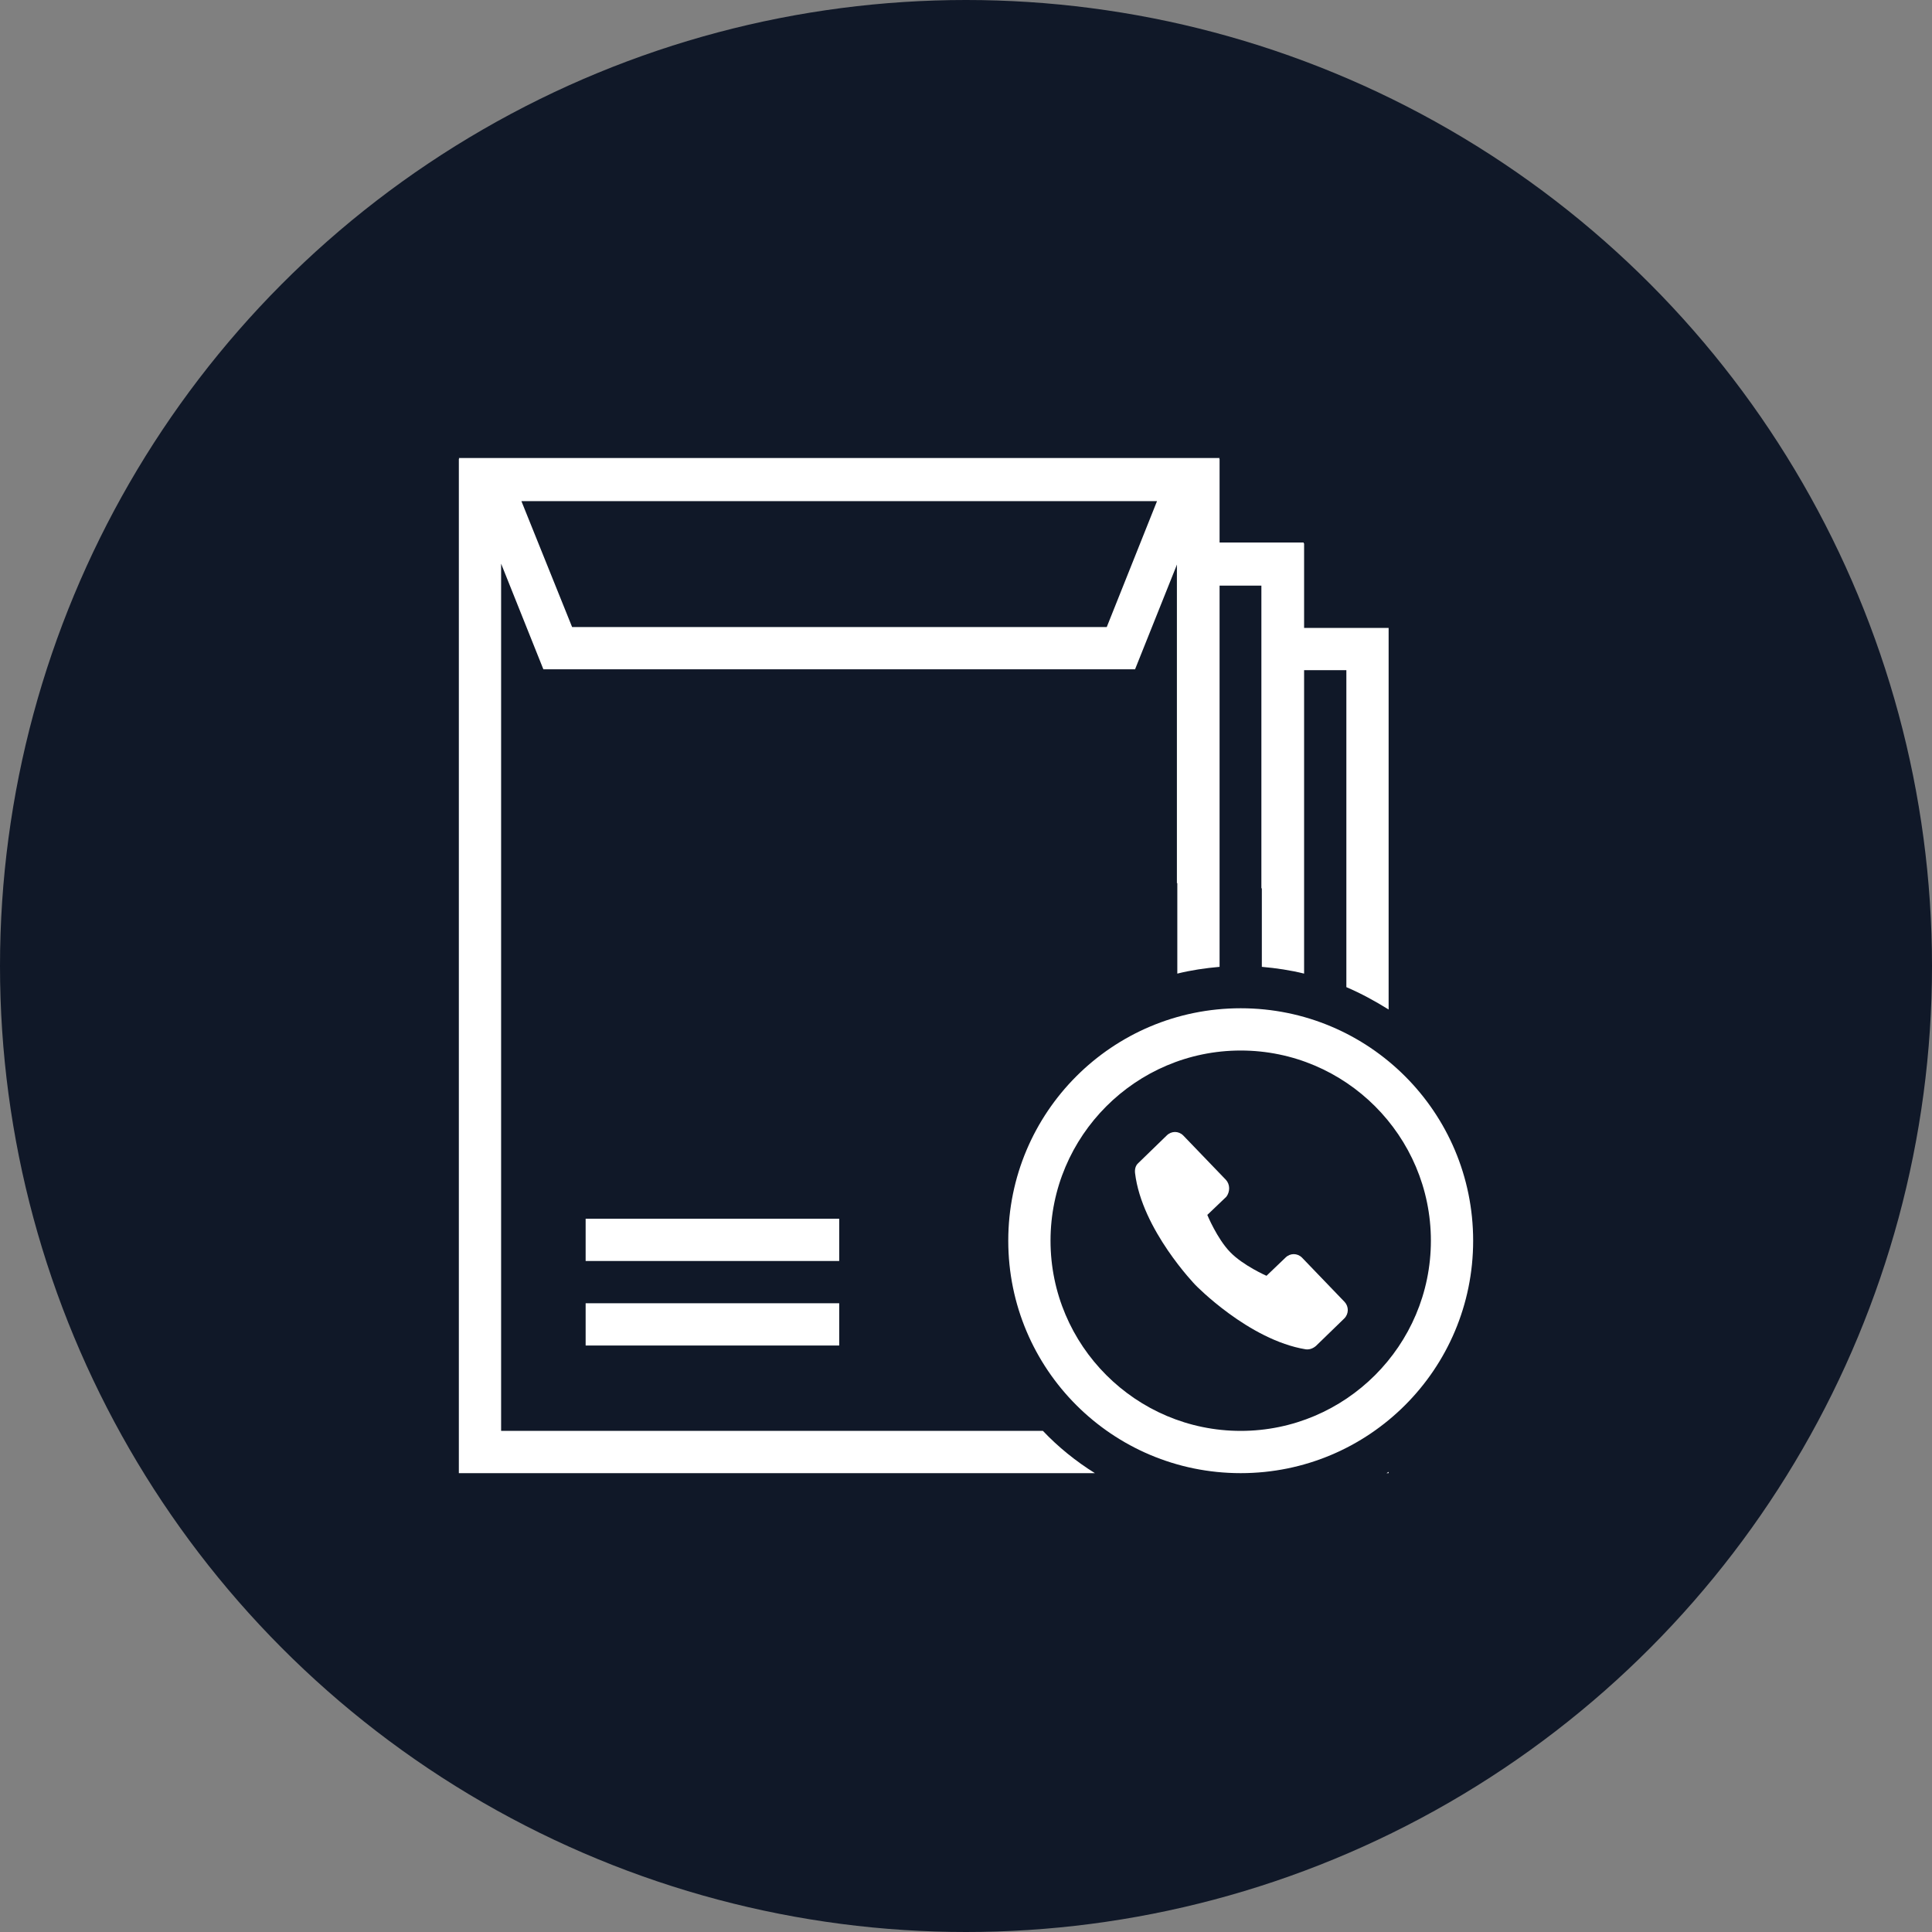 <?xml version="1.0" encoding="UTF-8"?>
<svg width="80px" height="80px" viewBox="0 0 80 80" version="1.1" xmlns="http://www.w3.org/2000/svg" xmlns:xlink="http://www.w3.org/1999/xlink">
    <rect x="0" y="0" width="80" height="80" fill="#808080" stroke="none"/>
    <!-- Generator: Sketch 58 (84663) - https://sketch.com -->
    <title>261-W80px</title>
    <desc>Created with Sketch.</desc>
    <g id="NEW_icons" stroke="none" stroke-width="1" fill="none" fill-rule="evenodd">
        <g id="icons_UD_new-Copy" transform="translate(-2151, -33121)">
            <g id="261-W80px" transform="translate(2151, 33121)">
                <circle id="Oval-Copy-1478" fill="#101828" cx="40" cy="40" r="40"></circle>
                <g id="261-B32px-Copy-4" transform="translate(12, 12)">
                    <rect id="Rectangle" fill="#FFFFFF" fill-rule="nonzero" x="12.25" y="38.465" width="10.5" height="1.75"></rect>
                    <rect id="Rectangle" fill="#FFFFFF" fill-rule="nonzero" x="12.25" y="41.965" width="10.5" height="1.75"></rect>
                    <path d="M36.733,10.465 L36.733,24.57 C37.03,24.552 37.328,24.517 37.625,24.517 C37.922,24.517 38.203,24.535 38.483,24.552 L38.483,12.215 L40.233,12.215 L40.233,24.78 C40.828,24.902 41.422,25.078 41.983,25.27 L41.983,10.465 L36.733,10.465 Z" id="Path" fill="#FFFFFF" fill-rule="nonzero"></path>
                    <g id="Group" transform="translate(7, 5.25)" fill="#FFFFFF" fill-rule="nonzero">
                        <path d="M38.413,43.75 L38.5,43.75 L38.5,43.697 C38.465,43.715 38.447,43.733 38.413,43.75 Z" id="Path"></path>
                        <path d="M24.185,42 L1.75,42 L1.75,6.09 L3.5,10.465 L28,10.465 L29.75,6.09 L29.75,23.065 C30.31,22.925 30.905,22.837 31.5,22.785 L31.5,7 L33.25,7 L33.25,8.75 L33.25,22.785 C33.845,22.837 34.44,22.925 35,23.065 L35,10.5 L36.75,10.5 L36.75,23.625 C37.362,23.887 37.94,24.203 38.5,24.552 L38.5,8.75 L35,8.75 L35,5.25 L31.5,5.25 L31.5,1.75 L31.483,1.75 L31.5,1.715 L0,1.715 L0.018,1.75 L0,1.75 L0,43.75 L26.337,43.75 C25.55,43.26 24.815,42.665 24.185,42 Z M28.91,3.5 L26.828,8.715 L4.69,8.715 L2.59,3.5 L28.91,3.5 Z" id="Shape"></path>
                    </g>
                    <path d="M39.375,31.5 C43.715,31.5 47.25,35.035 47.25,39.375 C47.25,43.715 43.715,47.25 39.375,47.25 C35.035,47.25 31.5,43.715 31.5,39.375 C31.5,35.035 35.035,31.5 39.375,31.5 L39.375,31.5 Z M39.375,29.75 C34.055,29.75 29.75,34.055 29.75,39.375 C29.75,44.695 34.055,49 39.375,49 C44.695,49 49,44.695 49,39.375 C49,34.055 44.695,29.75 39.375,29.75 L39.375,29.75 Z" id="Shape" fill="#FFFFFF" fill-rule="nonzero"></path>
                    <path d="M38.763,36.855 L36.995,35.017 C36.803,34.825 36.505,34.825 36.312,35.017 L35.14,36.155 C35.017,36.26 34.983,36.417 35,36.575 C35.28,38.92 37.502,41.212 37.502,41.212 C37.502,41.212 39.708,43.487 42.07,43.873 C42.227,43.89 42.367,43.837 42.49,43.733 L43.663,42.595 C43.855,42.403 43.855,42.105 43.68,41.913 L41.913,40.075 C41.72,39.883 41.422,39.883 41.23,40.075 L40.443,40.828 C40.443,40.828 39.48,40.407 38.938,39.847 C38.395,39.288 37.992,38.307 37.992,38.307 L38.78,37.555 C38.938,37.345 38.938,37.047 38.763,36.855 Z" id="Path" fill="#FFFFFF" fill-rule="nonzero"></path>
                    <rect id="Rectangle" x="0" y="0" width="56" height="56"></rect>
                </g>
            </g>
        </g>
    </g>
</svg>